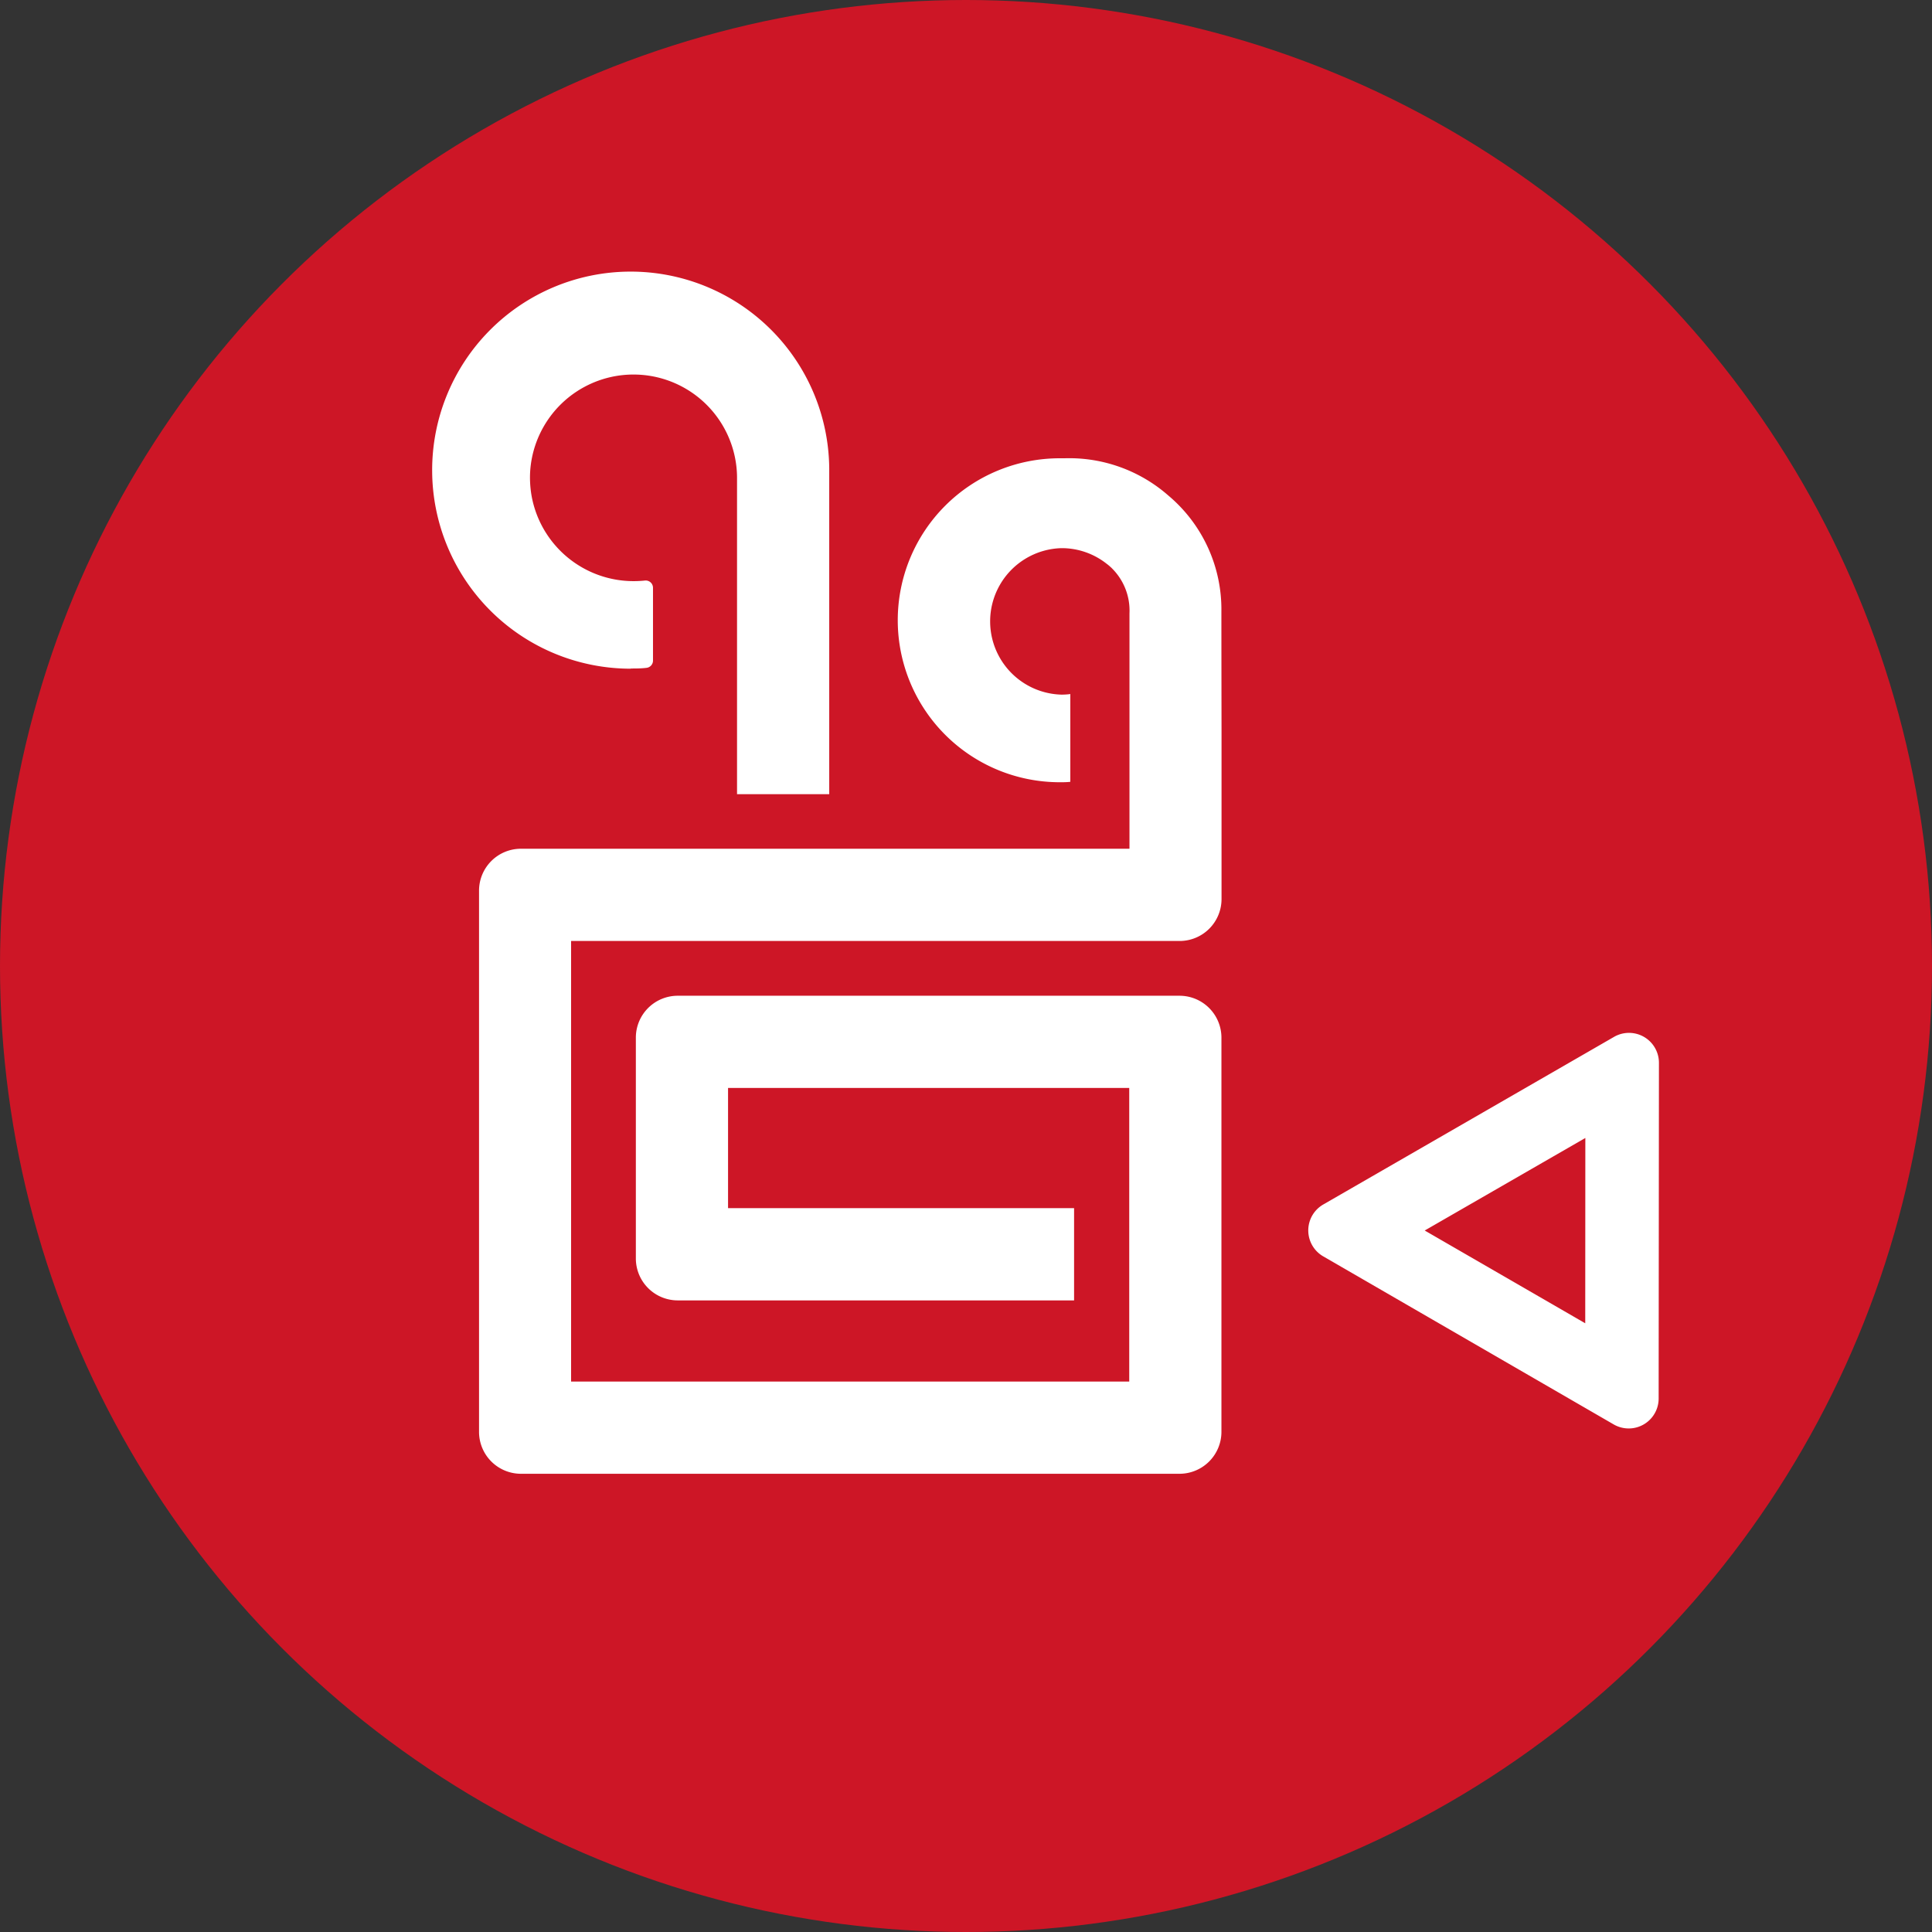 <svg xmlns="http://www.w3.org/2000/svg" viewBox="0 0 400.04 400.04"><rect x="0" y="0" width="400.04" height="400.04" fill="#333333" stroke="none"/><defs><style>.cls-1{fill:#cd1626;}.cls-2{fill:#fff;}</style></defs><g id="Capa_2" data-name="Capa 2"><g id="Capa_1-2" data-name="Capa 1"><circle class="cls-1" cx="200.02" cy="200.02" r="200.02"/><path class="cls-2" d="M130.6,138.42c1.07,0,2.15,0,3.21-.13a1.51,1.51,0,0,0,1.4-1.51V121.7a1.51,1.51,0,0,0-1.69-1.49,22.63,22.63,0,0,1-2.34.12,21.46,21.46,0,0,1-21.07-17.44,21.85,21.85,0,0,1-.33-5.33,21.44,21.44,0,0,1,42.83,1.13v.42q0,16.45,0,32.92V140q0,12.22,0,24.44H171.7q0-33.35,0-66.68c0-.14,0-.28,0-.41s0-.3,0-.44a41.11,41.11,0,1,0-41.09,41.55Z"/><path class="cls-2" d="M334.16,214.72,274,249.4a6.2,6.2,0,0,0,0,10.75l60.13,34.79a6.2,6.2,0,0,0,9.31-5.37l.06-69.47A6.2,6.2,0,0,0,334.16,214.72ZM328.24,274,295,254.79l33.26-19.16Z"/><path class="cls-2" d="M252.9,128.06v-1.4a30.79,30.79,0,0,0-11-24.07,31.12,31.12,0,0,0-21.47-7.7h-1a33.54,33.54,0,1,0,0,67.08c.73,0,1.47,0,2.19-.09V143.71a13.68,13.68,0,0,1-1.82.12,15.17,15.17,0,0,1,0-30.33,15,15,0,0,1,9.4,3.28c.13.09.25.19.37.29s.24.2.35.31a3.4,3.4,0,0,1,.34.32,12.32,12.32,0,0,1,3.61,9.3c0,2.43,0,4.87,0,7.31q0,19.66,0,39.32v2.11h-126a8.68,8.68,0,0,0-8.68,8.68V296.47a8.68,8.68,0,0,0,8.68,8.69H244.23a8.69,8.69,0,0,0,8.68-8.69V214.86a8.68,8.68,0,0,0-8.68-8.68H140.34a8.67,8.67,0,0,0-8.68,8.68v45.71a8.68,8.68,0,0,0,8.68,8.69H222.4v-19.1H150.75V225.27h83.07v60.8H118.25V194.84h126a8.68,8.68,0,0,0,8.68-8.68v-35Q252.91,139.64,252.9,128.06Z"/></g></g></svg>